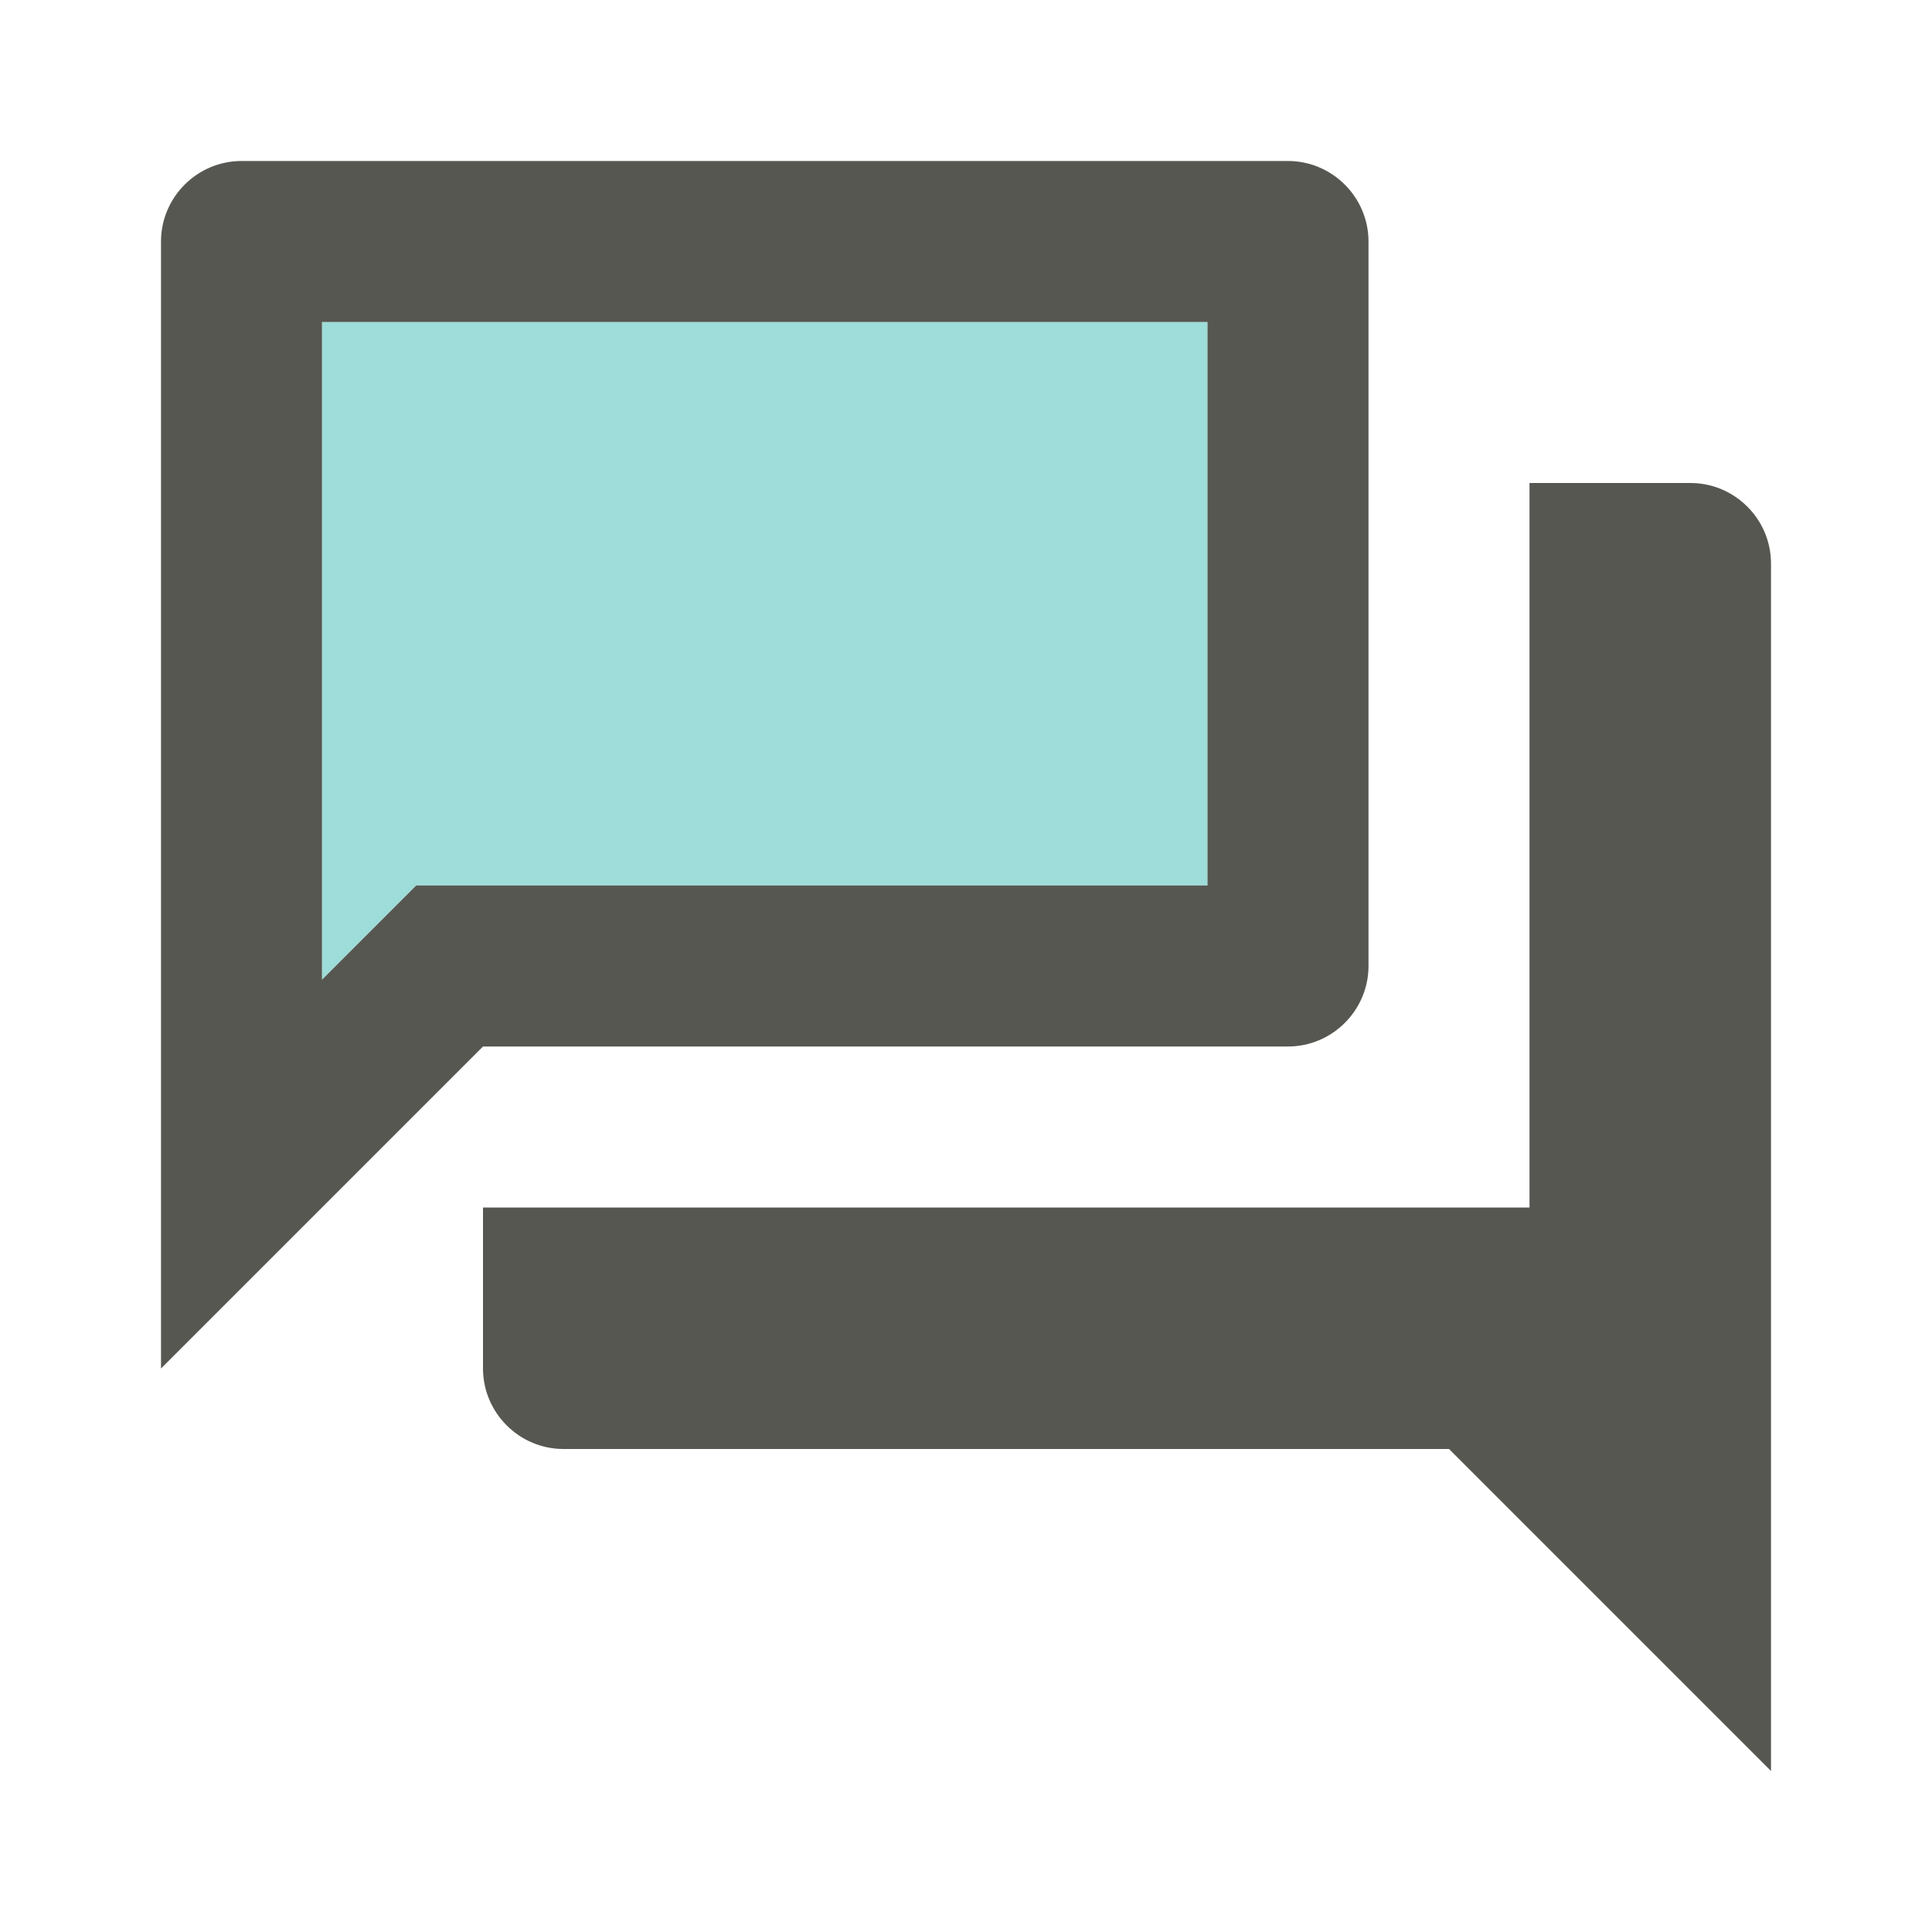<svg width="96px" height="96px" viewBox="0 0 96 96"  xmlns="http://www.w3.org/2000/svg">
    <g id="app-icon-forum" stroke="none" stroke-width="1" fill="none">
        <g>
            <polygon points="0 0 96 0 96 96 0 96"></polygon>
            <polygon fill="#00A69B" opacity="0.382" points="60 44 60 16 16 16 16 48.68 20.68 44 24 44"></polygon>
            <path d="M64,52 C66.2,52 68,50.2 68,48 L68,12 C68,9.8 66.2,8 64,8 L12,8 C9.8,8 8,9.8 8,12 L8,68 L24,52 L64,52 Z M16,48.68 L16,16 L60,16 L60,44 L20.68,44 L16,48.68 Z M88,28 C88,25.8 86.2,24 84,24 L76,24 L76,60 L24,60 L24,68 C24,70.2 25.8,72 28,72 L72,72 L88,88 L88,28 Z" id="Shape" fill="#575752" fill-rule="nonzero"></path>
        </g>
    </g>
</svg>
